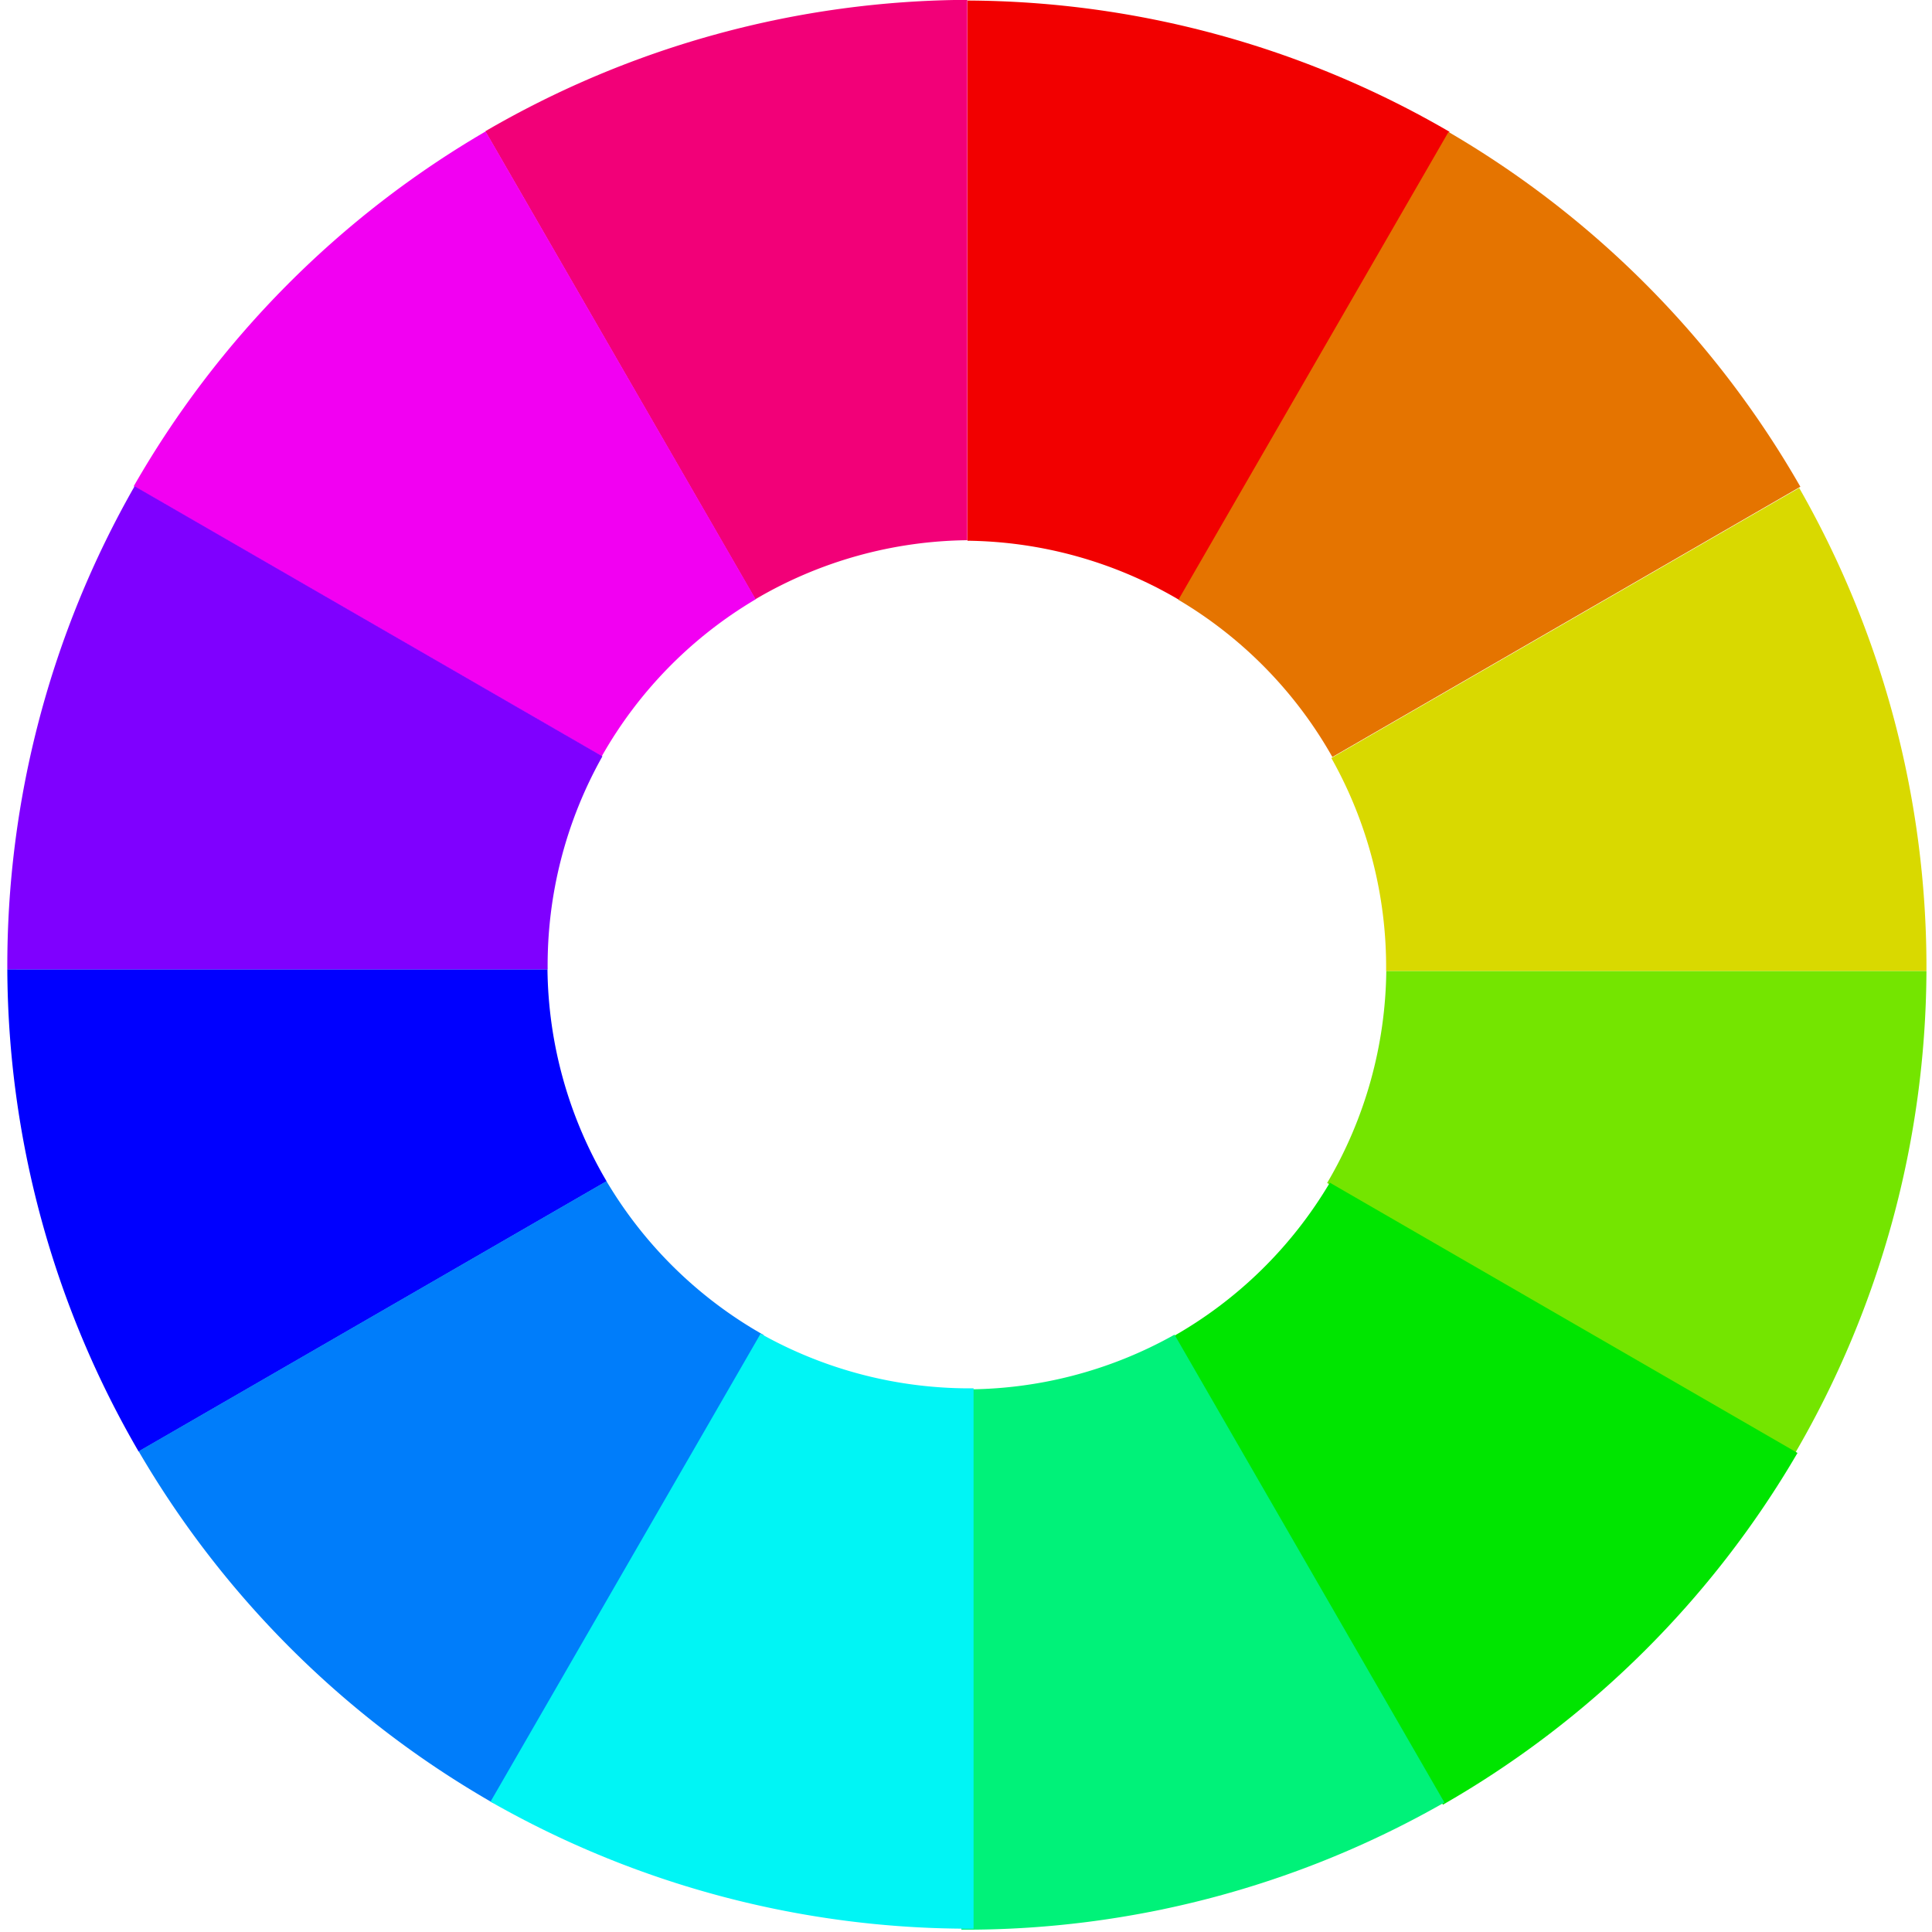 <?xml version="1.0" encoding="UTF-8" standalone="no"?>
<!-- Created with Inkscape (http://www.inkscape.org/) -->

<svg
   width="48"
   height="48"
   viewBox="0 0 12.7 12.7"
   version="1.1"
   id="svg1"
   xmlns:xlink="http://www.w3.org/1999/xlink"
   xmlns="http://www.w3.org/2000/svg"
   xmlns:svg="http://www.w3.org/2000/svg">
  <defs
     id="defs1">
    <linearGradient
       id="linearGradient1">
      <stop
         style="stop-color:#ff0000;stop-opacity:1;"
         offset="0"
         id="stop5" />
      <stop
         style="stop-color:#fefe00;stop-opacity:1;"
         offset="1"
         id="stop6" />
    </linearGradient>
    <radialGradient
       xlink:href="#linearGradient1"
       id="radialGradient2"
       cx="5.809"
       cy="5.821"
       fx="5.809"
       fy="5.821"
       r="5.717"
       gradientTransform="matrix(1,0,0,1.002,0,-0.012)"
       gradientUnits="userSpaceOnUse" />
  </defs>
  <g
     id="layer1"
     transform="matrix(1.111,0,0,1.109,-0.103,-0.103)"
     style="fill:url(#radialGradient2)">
    <path
       id="path36"
       style="fill:#f20000;fill-opacity:1;stroke:#000000;stroke-width:0;stroke-linecap:round;stroke-linejoin:round;stroke-dasharray:none;stroke-opacity:1;paint-order:fill markers stroke"
       d="M 5.817,0.096 V 3.298 A 2.521,2.526 0 0 1 7.07,3.649 L 8.669,0.874 A 5.717,5.728 0 0 0 5.817,0.096 Z" />
    <path
       id="path56"
       style="fill:#e57400;fill-opacity:1;stroke:#000000;stroke-width:0;stroke-linecap:round;stroke-linejoin:round;stroke-dasharray:none;stroke-opacity:1;paint-order:fill markers stroke"
       d="M 8.663,0.875 7.065,3.648 A 2.521,2.526 1.2976349e-4 0 1 7.976,4.58 L 10.745,2.978 A 5.717,5.728 7.0539148e-4 0 0 8.663,0.875 Z" />
    <path
       id="path56-3"
       style="fill:#d9d900;fill-opacity:1;stroke:#000000;stroke-width:0;stroke-linecap:round;stroke-linejoin:round;stroke-dasharray:none;stroke-opacity:1;paint-order:fill markers stroke"
       d="M 10.738,2.985 7.97,4.586 A 2.526,2.521 90 0 1 8.294,5.849 l 3.197,7.55e-5 A 5.717,5.728 5.5592468e-4 0 0 10.738,2.985 Z" />
    <path
       id="path36-0"
       style="fill:#74e500;fill-opacity:1;stroke:#000000;stroke-width:0;stroke-linecap:round;stroke-linejoin:round;stroke-dasharray:none;stroke-opacity:1;paint-order:fill markers stroke"
       d="M 11.491,5.849 H 8.295 A 2.521,2.526 0 0 1 7.945,7.105 L 10.714,8.706 A 5.717,5.728 0 0 0 11.491,5.849 Z" />
    <path
       id="path56-5"
       style="fill:#00e500;fill-opacity:1;stroke:#000000;stroke-width:0;stroke-linecap:round;stroke-linejoin:round;stroke-dasharray:none;stroke-opacity:1;paint-order:fill markers stroke"
       d="M 10.728,8.705 7.961,7.103 A 2.526,2.521 90 0 1 7.031,8.016 L 8.63,10.79 A 5.728,5.717 89.999 0 0 10.728,8.705 Z" />
    <path
       id="path56-3-5"
       style="fill:#00f279;fill-opacity:1;stroke:#000000;stroke-width:0;stroke-linecap:round;stroke-linejoin:round;stroke-dasharray:none;stroke-opacity:1;paint-order:fill markers stroke"
       d="M 8.639,10.777 7.042,8.004 A 2.521,2.526 2.290024e-4 0 1 5.781,8.328 l -7.54e-5,3.203 A 5.728,5.717 89.999 0 0 8.639,10.777 Z" />
    <path
       id="path36-04"
       style="fill:#f20078;fill-opacity:1;stroke:#000000;stroke-width:0;stroke-linecap:round;stroke-linejoin:round;stroke-dasharray:none;stroke-opacity:1;paint-order:fill markers stroke"
       d="M 5.816,0.093 V 3.295 A 2.521,2.526 0 0 0 4.562,3.645 L 2.964,0.871 a 5.717,5.728 0 0 1 2.852,-0.779 z" />
    <path
       id="path56-55"
       style="fill:#f200f2;fill-opacity:1;stroke:#000000;stroke-width:0;stroke-linecap:round;stroke-linejoin:round;stroke-dasharray:none;stroke-opacity:1;paint-order:fill markers stroke"
       d="M 2.966,0.872 4.564,3.645 A 2.526,2.521 90 0 0 3.653,4.576 L 0.884,2.975 A 5.728,5.717 89.999 0 1 2.966,0.872 Z" />
    <path
       id="path56-3-6"
       style="fill:#7f00ff;fill-opacity:1;stroke:#000000;stroke-width:0;stroke-linecap:round;stroke-linejoin:round;stroke-dasharray:none;stroke-opacity:1;paint-order:fill markers stroke"
       d="M 0.889,2.975 3.657,4.576 A 2.521,2.526 2.29e-4 0 0 3.333,5.839 l -3.197,7.55e-5 a 5.728,5.717 89.999 0 1 0.753,-2.864 z" />
    <path
       id="path36-0-6"
       style="fill:#0000ff;fill-opacity:1;stroke:#000000;stroke-width:0;stroke-linecap:round;stroke-linejoin:round;stroke-dasharray:none;stroke-opacity:1;paint-order:fill markers stroke"
       d="m 0.136,5.839 h 3.196 a 2.521,2.526 0 0 0 0.35,1.256 L 0.913,8.697 A 5.717,5.728 0 0 1 0.136,5.839 Z" />
    <path
       id="path56-5-1"
       style="fill:#007dfa;fill-opacity:1;stroke:#000000;stroke-width:0;stroke-linecap:round;stroke-linejoin:round;stroke-dasharray:none;stroke-opacity:1;paint-order:fill markers stroke"
       d="m 0.913,8.695 2.768,-1.601 a 2.521,2.526 1.3e-4 0 0 0.93,0.912 L 3.012,10.781 A 5.717,5.728 7.05e-4 0 1 0.913,8.695 Z" />
    <path
       id="path56-3-5-5"
       style="fill:#00f5f5;fill-opacity:1;stroke:#000000;stroke-width:0;stroke-linecap:round;stroke-linejoin:round;stroke-dasharray:none;stroke-opacity:1;paint-order:fill markers stroke"
       d="M 2.995,10.772 4.593,7.998 a 2.526,2.521 90 0 0 1.26,0.324 l 7.5e-5,3.203 A 5.717,5.728 5.56e-4 0 1 2.995,10.772 Z" />
  </g>
</svg>
